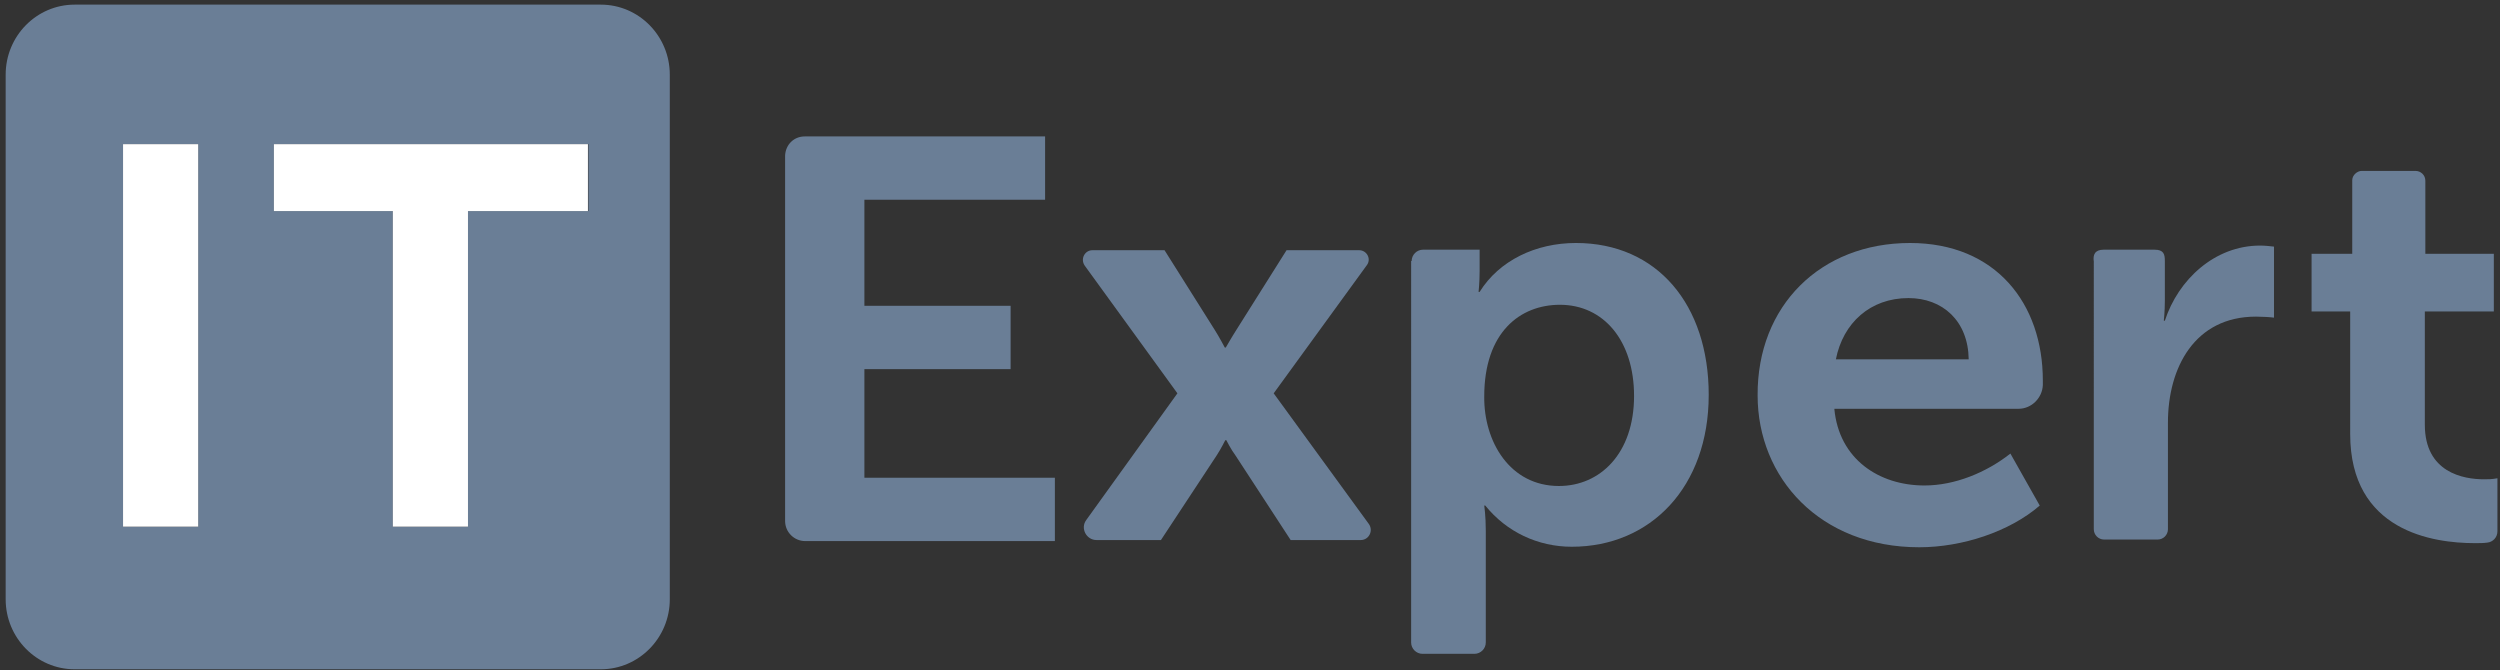 <?xml version="1.0" encoding="utf-8"?>
<!-- Generator: Adobe Illustrator 24.1.3, SVG Export Plug-In . SVG Version: 6.00 Build 0)  -->
<svg version="1.1" id="Layer_1" xmlns="http://www.w3.org/2000/svg" xmlns:xlink="http://www.w3.org/1999/xlink" x="0px" y="0px"
	 viewBox="0 0 485.6 130.2" style="enable-background:new 0 0 485.6 130.2;" xml:space="preserve">
<rect x="0" y="0" width="485.6" height="130.2" fill="#333333" stroke="none"/>
<style type="text/css">
	.st0{fill:#6A7E96;}
	.st1{fill:#FFFFFF;}
</style>
<g>
	<g>
		<path class="st0" d="M156.3,26.5H203v12.3h-35.1v20.6h28.4v12.3h-28.4v21.1h37v12.3h-48.5c-2.1,0-3.9-1.7-3.9-3.9V30.2
			C152.6,28.1,154.2,26.5,156.3,26.5z"/>
		<path class="st0" d="M228.7,76.4l-18-24.8c-0.9-1.3,0-3,1.5-3h14l9.7,15.4c0.9,1.4,2,3.5,2,3.5h0.2c0,0,1.2-2.1,2.1-3.5l9.7-15.4
			h14.1c1.5,0,2.4,1.7,1.5,2.9l-18.1,24.9l18.5,25.4c0.9,1.3,0,3.1-1.6,3.1h-13.6L240,88.5c-0.9-1.2-1.8-3-1.8-3h-0.2
			c0,0-0.9,1.8-1.7,3l-10.8,16.4h-12.5c-2,0-3.2-2.3-2-3.9L228.7,76.4z"/>
		<path class="st0" d="M274.2,50.7c0-1.2,1-2.2,2.2-2.2h11v4.2c0,2.1-0.2,4-0.2,4h0.2c3.8-6.1,10.9-9.5,18.7-9.5
			c15.8,0,25.8,12,25.8,29.5c0,17.9-11.3,29.5-26.6,29.5c-6.6,0-12.7-2.9-16.8-8h-0.2c0,0,0.3,2,0.3,4.9v21.7c0,1.2-1,2.2-2.2,2.2
			h-10.1c-1.2,0-2.2-1-2.2-2.2V50.7z M302.8,94.4c8,0,14.6-6.3,14.6-17.5c0-10.7-5.9-17.7-14.4-17.7c-7.7,0-14.7,5.3-14.7,17.8
			C288.2,85.8,293.3,94.4,302.8,94.4z"/>
		<path class="st0" d="M371,47.2c16.7,0,25.8,11.8,25.8,26.7c0,0.3,0,0.6,0,0.9c-0.1,2.5-2.2,4.6-4.7,4.6h-35.8
			c0.9,9.8,8.7,14.9,17.5,14.9c5.9,0,12-2.5,16.7-6.2l5.7,10.1c-5.9,5.1-15.1,8.1-23.4,8.1c-19.3,0-31.4-13.5-31.4-29.5
			C341.3,59.4,353.6,47.2,371,47.2z M382.4,69.8c-0.1-7.5-5.1-11.9-11.7-11.9c-7.4,0-12.7,4.8-14.1,11.9H382.4z"/>
		<path class="st0" d="M408.6,48.5c1.9,0,8.1,0,9.9,0s2,0.9,2,2.2c0,1.5,0,7.7,0,7.7c0,2.1-0.2,3.9-0.2,3.9h0.2
			c2.6-8,9.7-14.6,18.5-14.6c0.9,0,1.8,0.1,2.7,0.2v13.8c-0.6-0.1-2.3-0.2-3.5-0.2c-11.9,0-17.1,9.9-17.1,20.6v20.7c0,1.1-0.9,2-2,2
			h-10.4c-1.1,0-2-0.9-2-2V50.8C406.5,49.5,406.9,48.5,408.6,48.5z"/>
		<path class="st0" d="M456.5,60.5H449V49.3h7.9c0,0,0-13.3,0-14.3s1-1.8,1.8-1.8s9.4,0,10.5,0c1,0,1.9,0.8,1.9,1.9
			c0,1.1,0,14.2,0,14.2h13.3v11.2H471v22c0,9.3,7.5,10.6,11.5,10.6c0.8,0,1.5,0,2.6-0.2v10.3c0,1.2-0.9,2.1-2,2.2
			c-0.7,0.1-1.5,0.1-2.4,0.1c-8.1,0-24.2-2.3-24.2-21.2V60.5z"/>
	</g>
	<g>
		<path class="st0" d="M116.7,0.9H14.5C7.1,0.9,1.1,7,1.1,14.5v101.9c0,7.5,6,13.6,13.4,13.6h102.2c7.4,0,13.4-6.1,13.4-13.6V14.5
			C130.1,7,124.1,0.9,116.7,0.9z M38.6,102.3H23.9V28h14.6V102.3z M114.2,41H90.9v61.3H76.3V41H53.2V28h61.1V41z"/>
		<rect x="23.9" y="28" class="st1" width="14.6" height="74.3"/>
		<polygon class="st1" points="114.2,41 90.9,41 90.9,102.3 76.3,102.3 76.3,41 53.2,41 53.2,28 114.2,28 		"/>
	</g>
</g>
</svg>
